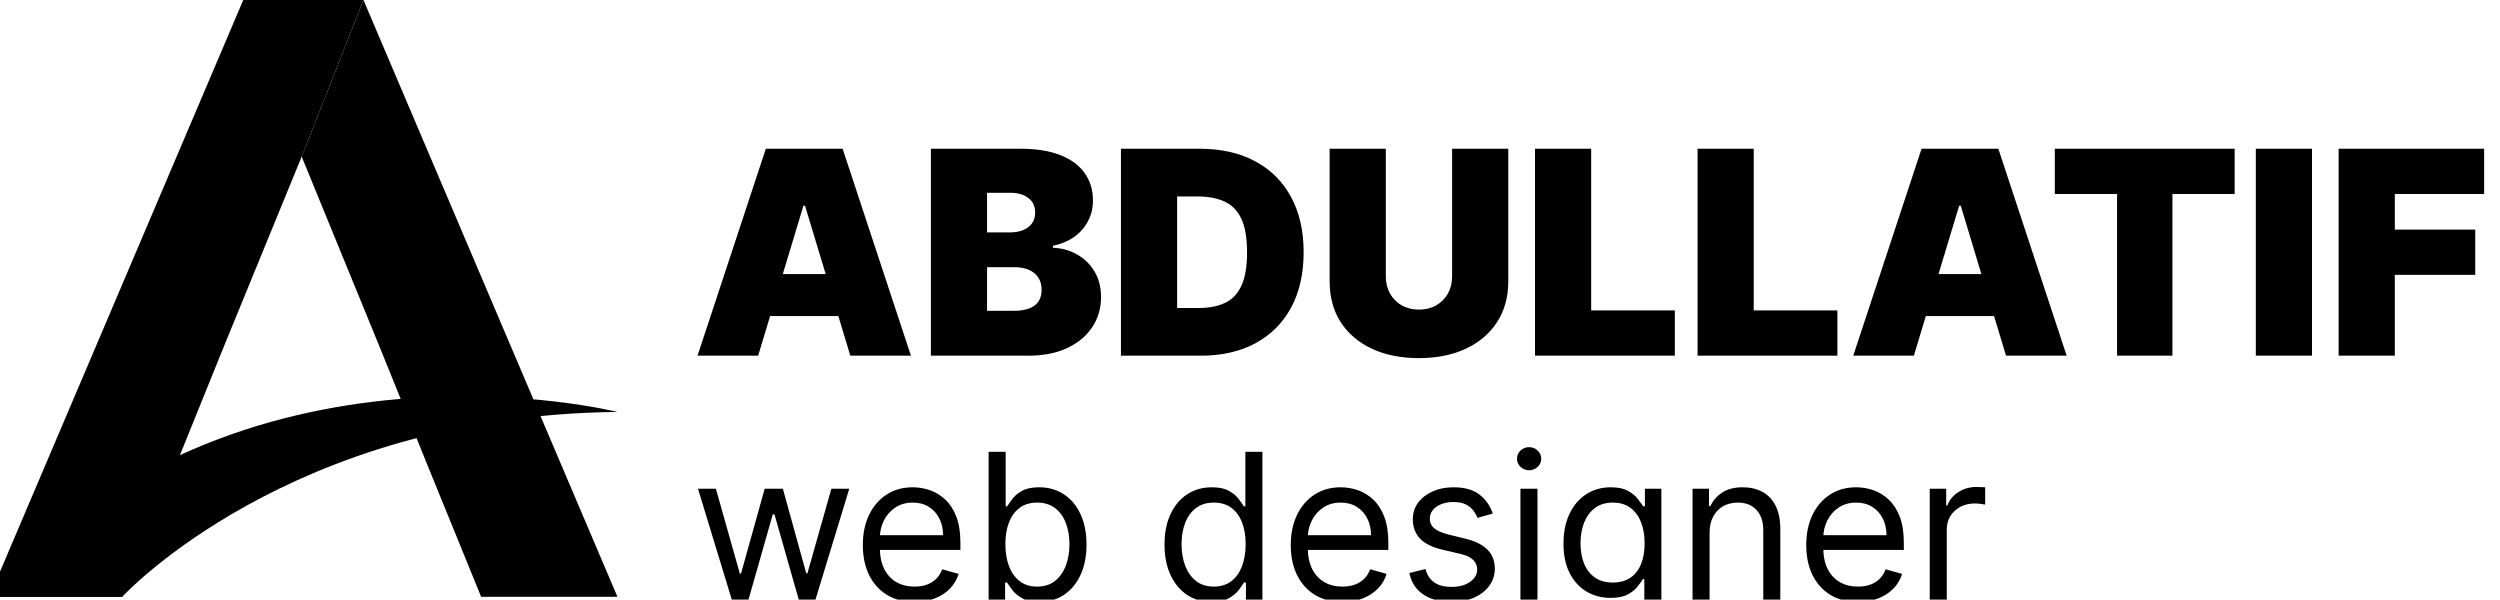 <svg width="246" height="59" viewBox="0 0 246 59" fill="none" xmlns="http://www.w3.org/2000/svg">
<g clip-path="url(#clip0_43_328)">
<path d="M12.025 58.725C12.025 58.725 28.437 40.854 60.755 40.536C60.755 40.536 23.377 31.145 -1.052 58.725H12.025Z" fill="black"/>
<path d="M-1.052 58.725H12.025L17.357 45.647L21.938 34.319L29.685 15.41L35.765 0H23.937L-1.052 58.725Z" fill="black"/>
<path d="M47.344 58.725H60.755L35.765 0L29.685 15.41L37.431 34.319L42.013 45.647L47.344 58.725Z" fill="black"/>
<path d="M74.602 35H68.636L75.358 14.636H82.915L89.636 35H83.671L79.216 20.244H79.057L74.602 35ZM73.489 26.966H84.704V31.102H73.489V26.966ZM91.598 35V14.636H100.427C101.978 14.636 103.281 14.845 104.335 15.263C105.395 15.68 106.194 16.27 106.731 17.033C107.275 17.795 107.547 18.693 107.547 19.727C107.547 20.476 107.381 21.159 107.049 21.776C106.725 22.392 106.267 22.909 105.677 23.327C105.087 23.738 104.398 24.023 103.609 24.182V24.381C104.484 24.414 105.279 24.636 105.995 25.047C106.711 25.451 107.281 26.011 107.706 26.727C108.13 27.437 108.342 28.272 108.342 29.233C108.342 30.347 108.05 31.338 107.467 32.206C106.89 33.074 106.068 33.757 105.001 34.254C103.934 34.751 102.661 35 101.183 35H91.598ZM97.126 30.585H99.711C100.639 30.585 101.335 30.413 101.799 30.068C102.263 29.717 102.495 29.2 102.495 28.517C102.495 28.04 102.386 27.635 102.167 27.304C101.949 26.973 101.637 26.721 101.233 26.548C100.835 26.376 100.354 26.29 99.791 26.29H97.126V30.585ZM97.126 22.869H99.393C99.877 22.869 100.305 22.793 100.676 22.641C101.047 22.488 101.335 22.269 101.541 21.984C101.753 21.693 101.859 21.338 101.859 20.921C101.859 20.291 101.634 19.81 101.183 19.479C100.732 19.141 100.162 18.972 99.473 18.972H97.126V22.869ZM118.136 35H110.301V14.636H118.056C120.151 14.636 121.961 15.044 123.485 15.859C125.017 16.668 126.197 17.835 127.025 19.359C127.86 20.877 128.278 22.697 128.278 24.818C128.278 26.939 127.864 28.762 127.035 30.287C126.207 31.805 125.033 32.972 123.515 33.787C121.997 34.596 120.204 35 118.136 35ZM115.829 30.307H117.937C118.945 30.307 119.803 30.144 120.512 29.82C121.228 29.495 121.772 28.935 122.143 28.139C122.521 27.344 122.71 26.237 122.71 24.818C122.71 23.4 122.518 22.293 122.133 21.497C121.755 20.702 121.199 20.142 120.463 19.817C119.734 19.492 118.839 19.329 117.778 19.329H115.829V30.307ZM142.887 14.636H148.415V27.682C148.415 29.233 148.044 30.575 147.302 31.709C146.566 32.836 145.539 33.707 144.219 34.324C142.9 34.934 141.369 35.239 139.626 35.239C137.869 35.239 136.331 34.934 135.012 34.324C133.693 33.707 132.665 32.836 131.93 31.709C131.201 30.575 130.836 29.233 130.836 27.682V14.636H136.364V27.204C136.364 27.834 136.504 28.398 136.782 28.895C137.06 29.385 137.445 29.77 137.935 30.048C138.433 30.327 138.996 30.466 139.626 30.466C140.262 30.466 140.826 30.327 141.316 30.048C141.807 29.77 142.191 29.385 142.469 28.895C142.748 28.398 142.887 27.834 142.887 27.204V14.636ZM151.043 35V14.636H156.571V30.546H164.804V35H151.043ZM167.039 35V14.636H172.567V30.546H180.8V35H167.039ZM188.325 35H182.359L189.081 14.636H196.637L203.359 35H197.393L192.939 20.244H192.779L188.325 35ZM187.211 26.966H198.427V31.102H187.211V26.966ZM202.193 19.091V14.636H219.892V19.091H213.767V35H208.318V19.091H202.193ZM227.501 14.636V35H221.973V14.636H227.501ZM230.121 35V14.636H244.439V19.091H235.65V22.591H243.564V27.046H235.65V35H230.121Z" fill="black"/>
<path d="M72.006 59L68.682 48.091H70.443L72.801 56.443H72.915L75.244 48.091H77.034L79.335 56.415H79.449L81.807 48.091H83.568L80.244 59H78.597L76.21 50.619H76.04L73.653 59H72.006ZM89.987 59.227C88.936 59.227 88.029 58.995 87.267 58.531C86.509 58.062 85.924 57.409 85.512 56.571C85.105 55.728 84.902 54.748 84.902 53.631C84.902 52.513 85.105 51.528 85.512 50.676C85.924 49.819 86.497 49.151 87.231 48.673C87.97 48.19 88.832 47.949 89.816 47.949C90.385 47.949 90.946 48.044 91.5 48.233C92.054 48.422 92.558 48.73 93.012 49.156C93.467 49.578 93.829 50.136 94.099 50.832C94.369 51.528 94.504 52.385 94.504 53.403V54.114H86.095V52.665H92.799C92.799 52.049 92.676 51.5 92.43 51.017C92.189 50.534 91.843 50.153 91.393 49.874C90.948 49.594 90.422 49.455 89.816 49.455C89.149 49.455 88.571 49.62 88.084 49.952C87.6 50.278 87.229 50.705 86.968 51.23C86.708 51.756 86.578 52.319 86.578 52.92V53.886C86.578 54.71 86.72 55.409 87.004 55.981C87.293 56.55 87.693 56.983 88.204 57.281C88.716 57.575 89.31 57.722 89.987 57.722C90.427 57.722 90.825 57.66 91.18 57.537C91.54 57.409 91.85 57.22 92.11 56.969C92.371 56.713 92.572 56.396 92.714 56.017L94.334 56.472C94.163 57.021 93.876 57.504 93.474 57.92C93.072 58.332 92.575 58.654 91.983 58.886C91.391 59.114 90.725 59.227 89.987 59.227ZM97.281 59V44.455H98.957V49.824H99.099C99.222 49.635 99.393 49.393 99.61 49.099C99.833 48.801 100.15 48.536 100.562 48.304C100.979 48.067 101.542 47.949 102.252 47.949C103.171 47.949 103.981 48.178 104.681 48.638C105.382 49.097 105.929 49.748 106.322 50.591C106.715 51.434 106.912 52.428 106.912 53.574C106.912 54.729 106.715 55.731 106.322 56.578C105.929 57.421 105.385 58.074 104.689 58.538C103.993 58.998 103.19 59.227 102.281 59.227C101.58 59.227 101.019 59.111 100.598 58.879C100.176 58.642 99.852 58.375 99.625 58.077C99.397 57.774 99.222 57.523 99.099 57.324H98.9V59H97.281ZM98.929 53.545C98.929 54.369 99.049 55.096 99.291 55.726C99.532 56.351 99.885 56.841 100.349 57.196C100.813 57.546 101.381 57.722 102.054 57.722C102.754 57.722 103.339 57.537 103.808 57.168C104.281 56.794 104.636 56.292 104.873 55.662C105.115 55.028 105.235 54.322 105.235 53.545C105.235 52.778 105.117 52.087 104.88 51.472C104.648 50.851 104.296 50.361 103.822 50.001C103.353 49.637 102.764 49.455 102.054 49.455C101.372 49.455 100.799 49.627 100.335 49.973C99.871 50.314 99.52 50.792 99.284 51.408C99.047 52.019 98.929 52.731 98.929 53.545ZM119.22 59.227C118.311 59.227 117.508 58.998 116.812 58.538C116.116 58.074 115.572 57.421 115.179 56.578C114.786 55.731 114.589 54.729 114.589 53.574C114.589 52.428 114.786 51.434 115.179 50.591C115.572 49.748 116.118 49.097 116.819 48.638C117.52 48.178 118.33 47.949 119.248 47.949C119.958 47.949 120.52 48.067 120.931 48.304C121.348 48.536 121.665 48.801 121.883 49.099C122.106 49.393 122.279 49.635 122.402 49.824H122.544V44.455H124.22V59H122.6V57.324H122.402C122.279 57.523 122.103 57.774 121.876 58.077C121.649 58.375 121.324 58.642 120.903 58.879C120.482 59.111 119.921 59.227 119.22 59.227ZM119.447 57.722C120.119 57.722 120.688 57.546 121.152 57.196C121.616 56.841 121.968 56.351 122.21 55.726C122.451 55.096 122.572 54.369 122.572 53.545C122.572 52.731 122.454 52.019 122.217 51.408C121.98 50.792 121.63 50.314 121.166 49.973C120.702 49.627 120.129 49.455 119.447 49.455C118.737 49.455 118.145 49.637 117.672 50.001C117.203 50.361 116.85 50.851 116.613 51.472C116.381 52.087 116.265 52.778 116.265 53.545C116.265 54.322 116.384 55.028 116.62 55.662C116.862 56.292 117.217 56.794 117.686 57.168C118.159 57.537 118.746 57.722 119.447 57.722ZM132.096 59.227C131.045 59.227 130.138 58.995 129.376 58.531C128.618 58.062 128.034 57.409 127.622 56.571C127.215 55.728 127.011 54.748 127.011 53.631C127.011 52.513 127.215 51.528 127.622 50.676C128.034 49.819 128.607 49.151 129.341 48.673C130.079 48.19 130.941 47.949 131.926 47.949C132.494 47.949 133.055 48.044 133.609 48.233C134.163 48.422 134.667 48.73 135.122 49.156C135.576 49.578 135.939 50.136 136.208 50.832C136.478 51.528 136.613 52.385 136.613 53.403V54.114H128.204V52.665H134.909C134.909 52.049 134.786 51.5 134.539 51.017C134.298 50.534 133.952 50.153 133.502 49.874C133.057 49.594 132.532 49.455 131.926 49.455C131.258 49.455 130.681 49.62 130.193 49.952C129.71 50.278 129.338 50.705 129.078 51.23C128.817 51.756 128.687 52.319 128.687 52.92V53.886C128.687 54.71 128.829 55.409 129.113 55.981C129.402 56.55 129.802 56.983 130.314 57.281C130.825 57.575 131.419 57.722 132.096 57.722C132.537 57.722 132.934 57.66 133.289 57.537C133.649 57.409 133.959 57.22 134.22 56.969C134.48 56.713 134.681 56.396 134.824 56.017L136.443 56.472C136.272 57.021 135.986 57.504 135.583 57.92C135.181 58.332 134.684 58.654 134.092 58.886C133.5 59.114 132.835 59.227 132.096 59.227ZM146.89 50.534L145.385 50.96C145.29 50.709 145.15 50.465 144.966 50.229C144.786 49.987 144.539 49.788 144.227 49.632C143.914 49.476 143.514 49.398 143.027 49.398C142.359 49.398 141.803 49.552 141.358 49.859C140.917 50.162 140.697 50.548 140.697 51.017C140.697 51.434 140.849 51.763 141.152 52.004C141.455 52.246 141.928 52.447 142.572 52.608L144.191 53.006C145.167 53.242 145.894 53.605 146.372 54.092C146.85 54.575 147.089 55.198 147.089 55.96C147.089 56.585 146.909 57.144 146.549 57.636C146.194 58.129 145.697 58.517 145.058 58.801C144.419 59.085 143.675 59.227 142.828 59.227C141.715 59.227 140.794 58.986 140.065 58.503C139.336 58.02 138.874 57.314 138.68 56.386L140.271 55.989C140.422 56.576 140.709 57.016 141.13 57.31C141.556 57.603 142.113 57.75 142.799 57.75C143.581 57.75 144.201 57.584 144.66 57.253C145.124 56.917 145.356 56.514 145.356 56.045C145.356 55.667 145.224 55.349 144.958 55.094C144.693 54.833 144.286 54.639 143.737 54.511L141.919 54.085C140.92 53.849 140.186 53.481 139.717 52.984C139.253 52.483 139.021 51.855 139.021 51.102C139.021 50.487 139.194 49.942 139.539 49.469C139.89 48.995 140.366 48.624 140.967 48.354C141.573 48.084 142.26 47.949 143.027 47.949C144.106 47.949 144.954 48.186 145.569 48.659C146.19 49.133 146.63 49.758 146.89 50.534ZM149.612 59V48.091H151.288V59H149.612ZM150.464 46.273C150.138 46.273 149.856 46.161 149.619 45.939C149.387 45.716 149.271 45.449 149.271 45.136C149.271 44.824 149.387 44.556 149.619 44.334C149.856 44.111 150.138 44 150.464 44C150.791 44 151.071 44.111 151.303 44.334C151.539 44.556 151.658 44.824 151.658 45.136C151.658 45.449 151.539 45.716 151.303 45.939C151.071 46.161 150.791 46.273 150.464 46.273ZM158.762 63.318C157.952 63.318 157.256 63.214 156.674 63.006C156.091 62.802 155.606 62.532 155.218 62.196C154.834 61.865 154.529 61.51 154.301 61.131L155.637 60.193C155.788 60.392 155.98 60.619 156.212 60.875C156.444 61.135 156.761 61.36 157.164 61.55C157.571 61.744 158.104 61.841 158.762 61.841C159.642 61.841 160.369 61.628 160.942 61.202C161.515 60.776 161.801 60.108 161.801 59.199V56.983H161.659C161.536 57.182 161.361 57.428 161.134 57.722C160.911 58.01 160.589 58.269 160.168 58.496C159.751 58.718 159.188 58.83 158.478 58.83C157.597 58.83 156.806 58.621 156.105 58.205C155.409 57.788 154.858 57.182 154.451 56.386C154.048 55.591 153.847 54.625 153.847 53.489C153.847 52.371 154.043 51.398 154.436 50.57C154.829 49.736 155.376 49.092 156.077 48.638C156.778 48.178 157.587 47.949 158.506 47.949C159.216 47.949 159.78 48.067 160.196 48.304C160.618 48.536 160.94 48.801 161.162 49.099C161.39 49.393 161.565 49.635 161.688 49.824H161.858V48.091H163.478V59.312C163.478 60.25 163.265 61.012 162.838 61.599C162.417 62.191 161.849 62.624 161.134 62.899C160.424 63.178 159.633 63.318 158.762 63.318ZM158.705 57.324C159.377 57.324 159.945 57.17 160.409 56.862C160.873 56.554 161.226 56.112 161.468 55.534C161.709 54.956 161.83 54.265 161.83 53.46C161.83 52.674 161.712 51.981 161.475 51.379C161.238 50.778 160.888 50.307 160.424 49.966C159.96 49.625 159.387 49.455 158.705 49.455C157.995 49.455 157.403 49.635 156.929 49.994C156.461 50.354 156.108 50.837 155.871 51.443C155.639 52.049 155.523 52.722 155.523 53.46C155.523 54.218 155.641 54.888 155.878 55.47C156.12 56.048 156.475 56.502 156.944 56.834C157.417 57.16 158.004 57.324 158.705 57.324ZM168.222 52.438V59H166.546V48.091H168.165V49.795H168.307C168.563 49.242 168.951 48.796 169.472 48.46C169.993 48.119 170.665 47.949 171.489 47.949C172.228 47.949 172.874 48.1 173.428 48.403C173.982 48.702 174.413 49.156 174.721 49.767C175.028 50.373 175.182 51.14 175.182 52.068V59H173.506V52.182C173.506 51.325 173.283 50.657 172.838 50.179C172.393 49.696 171.783 49.455 171.006 49.455C170.471 49.455 169.993 49.571 169.571 49.803C169.155 50.035 168.826 50.373 168.584 50.818C168.343 51.263 168.222 51.803 168.222 52.438ZM182.819 59.227C181.768 59.227 180.861 58.995 180.099 58.531C179.341 58.062 178.756 57.409 178.344 56.571C177.937 55.728 177.734 54.748 177.734 53.631C177.734 52.513 177.937 51.528 178.344 50.676C178.756 49.819 179.329 49.151 180.063 48.673C180.802 48.19 181.664 47.949 182.648 47.949C183.217 47.949 183.778 48.044 184.332 48.233C184.886 48.422 185.39 48.73 185.844 49.156C186.299 49.578 186.661 50.136 186.931 50.832C187.201 51.528 187.336 52.385 187.336 53.403V54.114H178.927V52.665H185.631C185.631 52.049 185.508 51.5 185.262 51.017C185.021 50.534 184.675 50.153 184.225 49.874C183.78 49.594 183.254 49.455 182.648 49.455C181.981 49.455 181.403 49.62 180.915 49.952C180.433 50.278 180.061 50.705 179.8 51.23C179.54 51.756 179.41 52.319 179.41 52.92V53.886C179.41 54.71 179.552 55.409 179.836 55.981C180.125 56.55 180.525 56.983 181.036 57.281C181.548 57.575 182.142 57.722 182.819 57.722C183.259 57.722 183.657 57.66 184.012 57.537C184.372 57.409 184.682 57.22 184.942 56.969C185.203 56.713 185.404 56.396 185.546 56.017L187.165 56.472C186.995 57.021 186.709 57.504 186.306 57.92C185.904 58.332 185.406 58.654 184.815 58.886C184.223 59.114 183.558 59.227 182.819 59.227ZM189.886 59V48.091H191.505V49.739H191.619C191.817 49.199 192.177 48.761 192.698 48.425C193.219 48.089 193.806 47.92 194.46 47.92C194.583 47.92 194.737 47.923 194.921 47.928C195.106 47.932 195.246 47.939 195.34 47.949V49.653C195.283 49.639 195.153 49.618 194.95 49.59C194.751 49.556 194.54 49.54 194.317 49.54C193.787 49.54 193.314 49.651 192.897 49.874C192.485 50.091 192.158 50.394 191.917 50.783C191.68 51.166 191.562 51.604 191.562 52.097V59H189.886Z" fill="black"/>
</g>
<defs>
<clipPath id="clip0_43_328">
<rect width="246" height="59" fill="white"/>
</clipPath>
</defs>
</svg>
